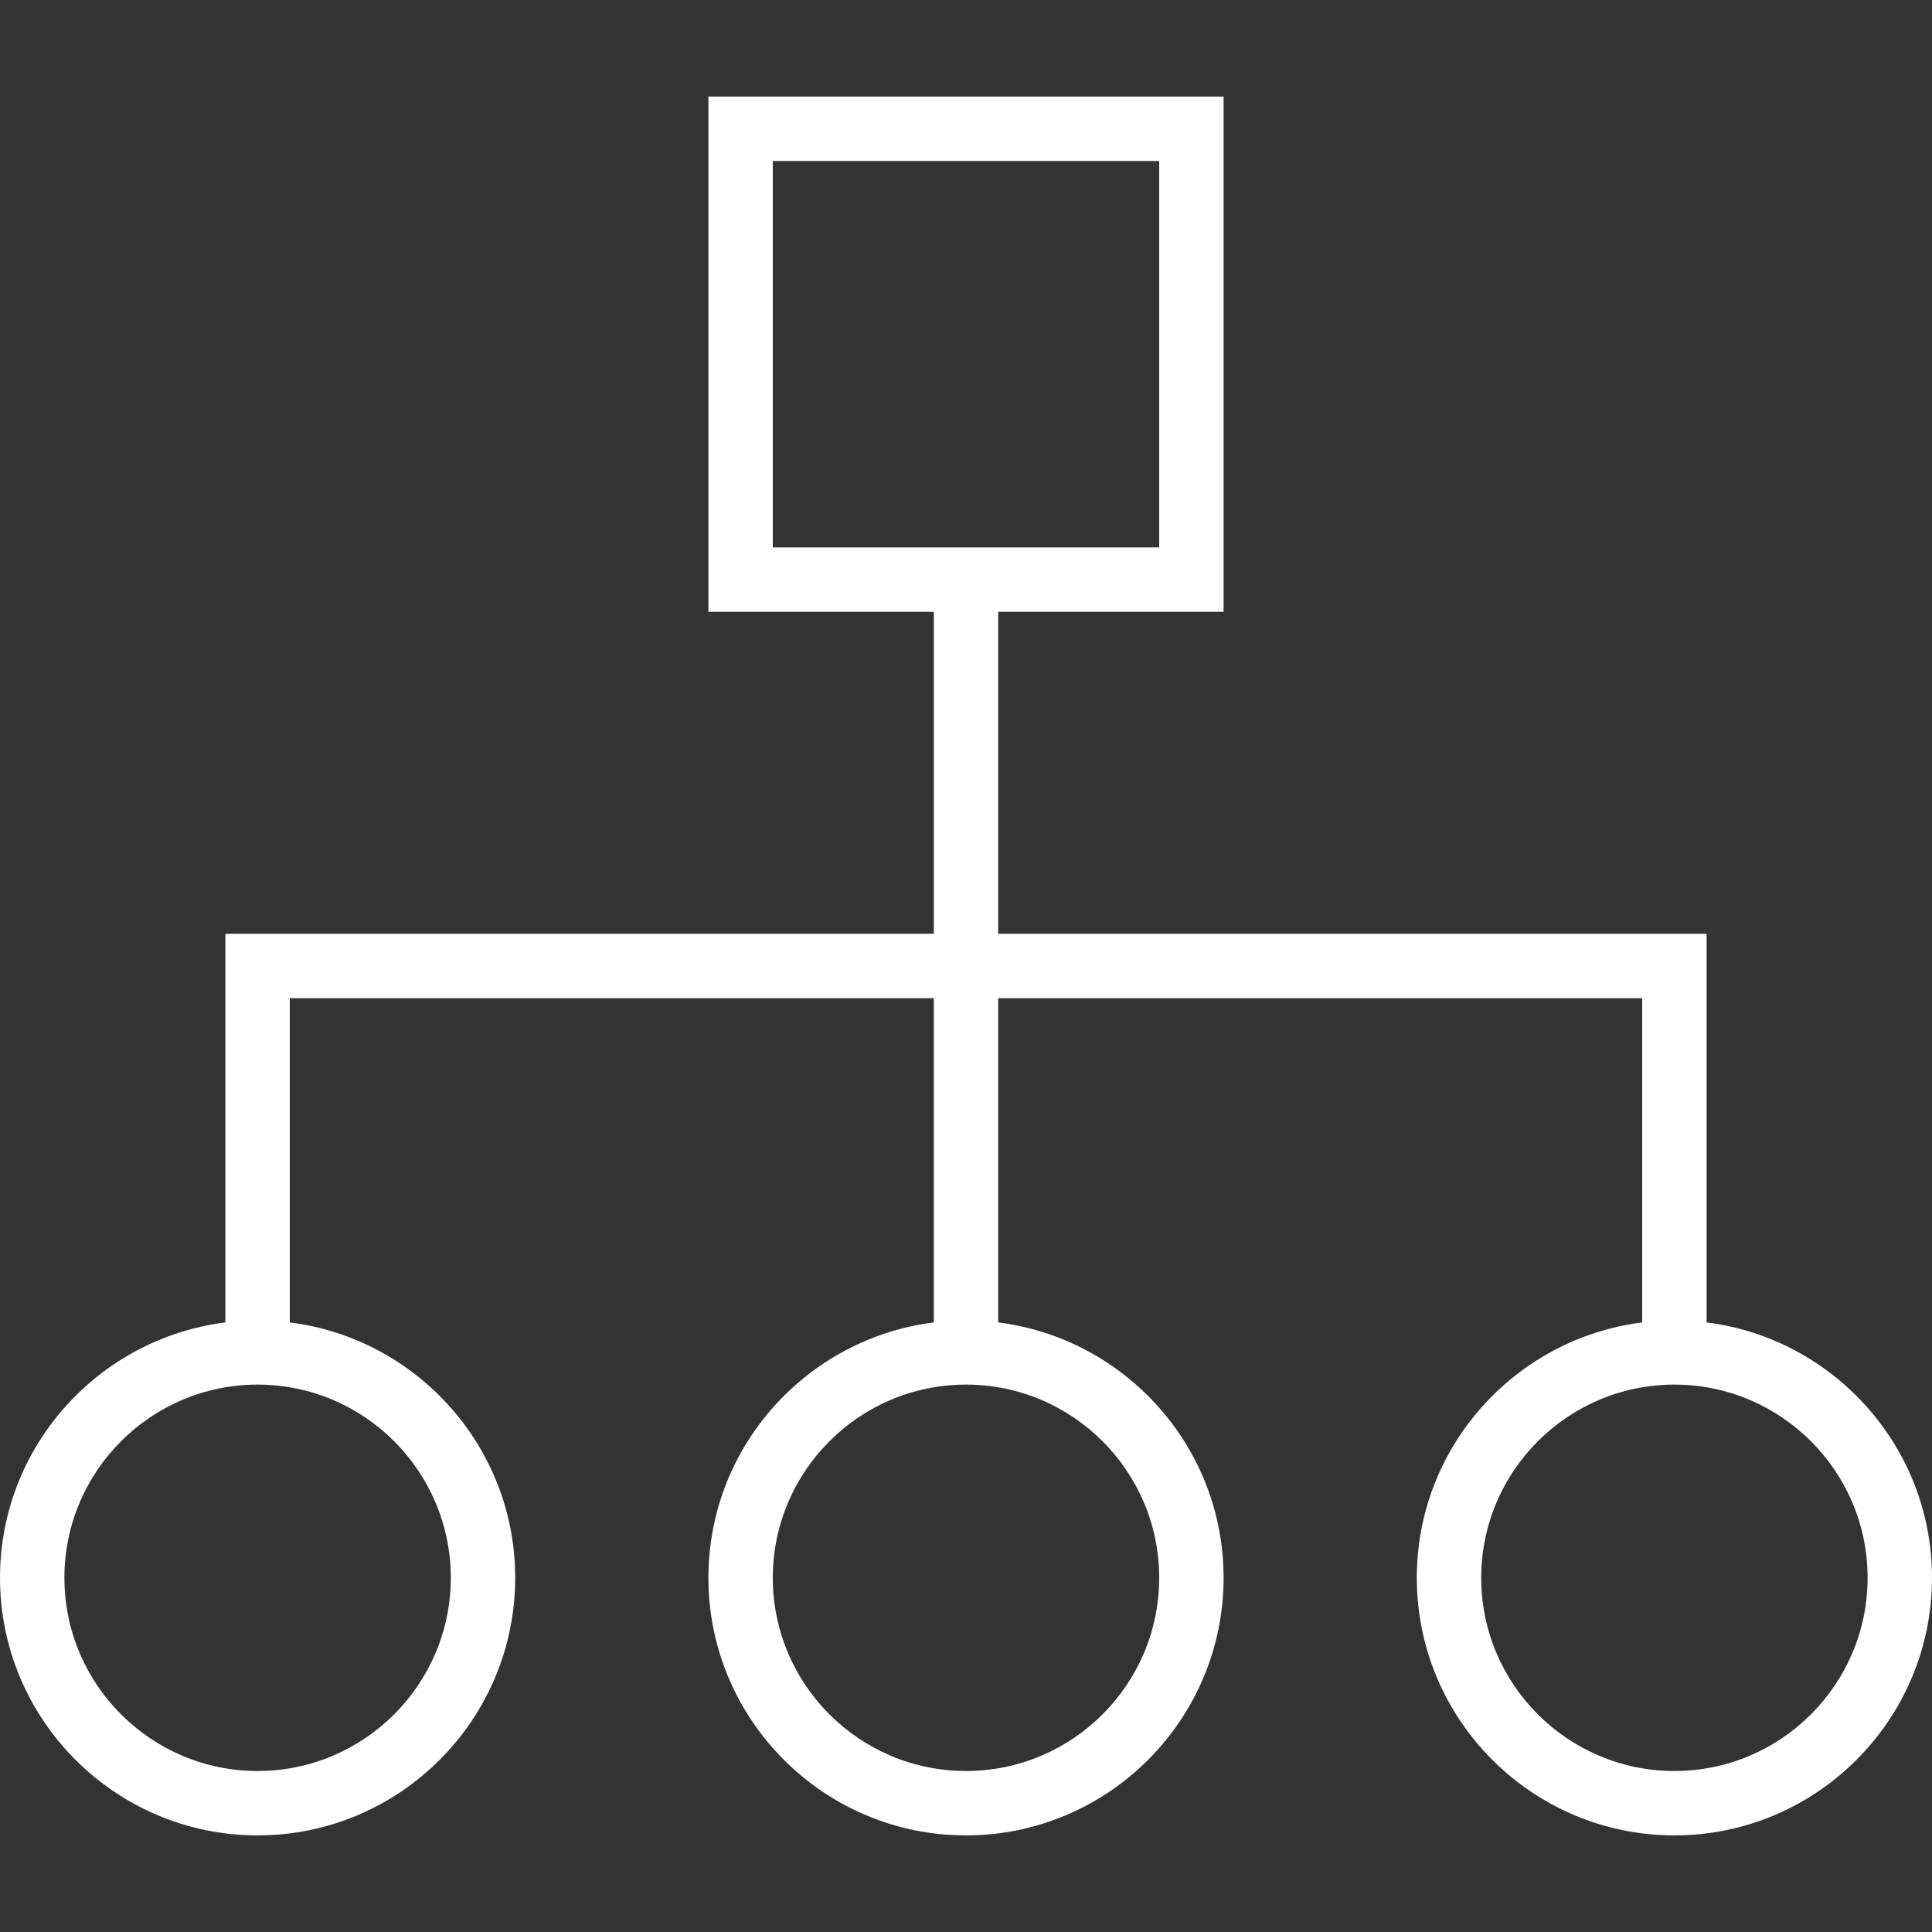<?xml version="1.0"?>
<svg xmlns="http://www.w3.org/2000/svg" xmlns:xlink="http://www.w3.org/1999/xlink" version="1.1" id="Capa_1" x="0px" y="0px" viewBox="0 0 60 60" style="enable-background:new 0 0 60 60;" xml:space="preserve" width="512px" height="512px" class=""><rect x="0" y="0" width="60" height="60" fill="#333333" stroke="none"/><g><path d="M53,41.069V29H31V19h7V3H22v16h7v10H7v12.069C3.06,41.564,0,44.928,0,49c0,4.411,3.589,8,8,8s8-3.589,8-8  c0-4.072-3.06-7.436-7-7.931V31h20v10.069c-3.94,0.495-7,3.859-7,7.931c0,4.411,3.589,8,8,8s8-3.589,8-8c0-4.072-3.06-7.436-7-7.931  V31h20v10.069c-3.94,0.495-7,3.859-7,7.931c0,4.411,3.589,8,8,8s8-3.589,8-8C60,44.928,56.94,41.564,53,41.069z M24,5h12v12H24V5z   M14,49c0,3.309-2.691,6-6,6s-6-2.691-6-6s2.691-6,6-6S14,45.691,14,49z M36,49c0,3.309-2.691,6-6,6s-6-2.691-6-6s2.691-6,6-6  S36,45.691,36,49z M52,55c-3.309,0-6-2.691-6-6s2.691-6,6-6s6,2.691,6,6S55.309,55,52,55z" data-original="#000000" class="active-path" data-old_color="#000000" fill="#FFFFFF"/></g> </svg>
